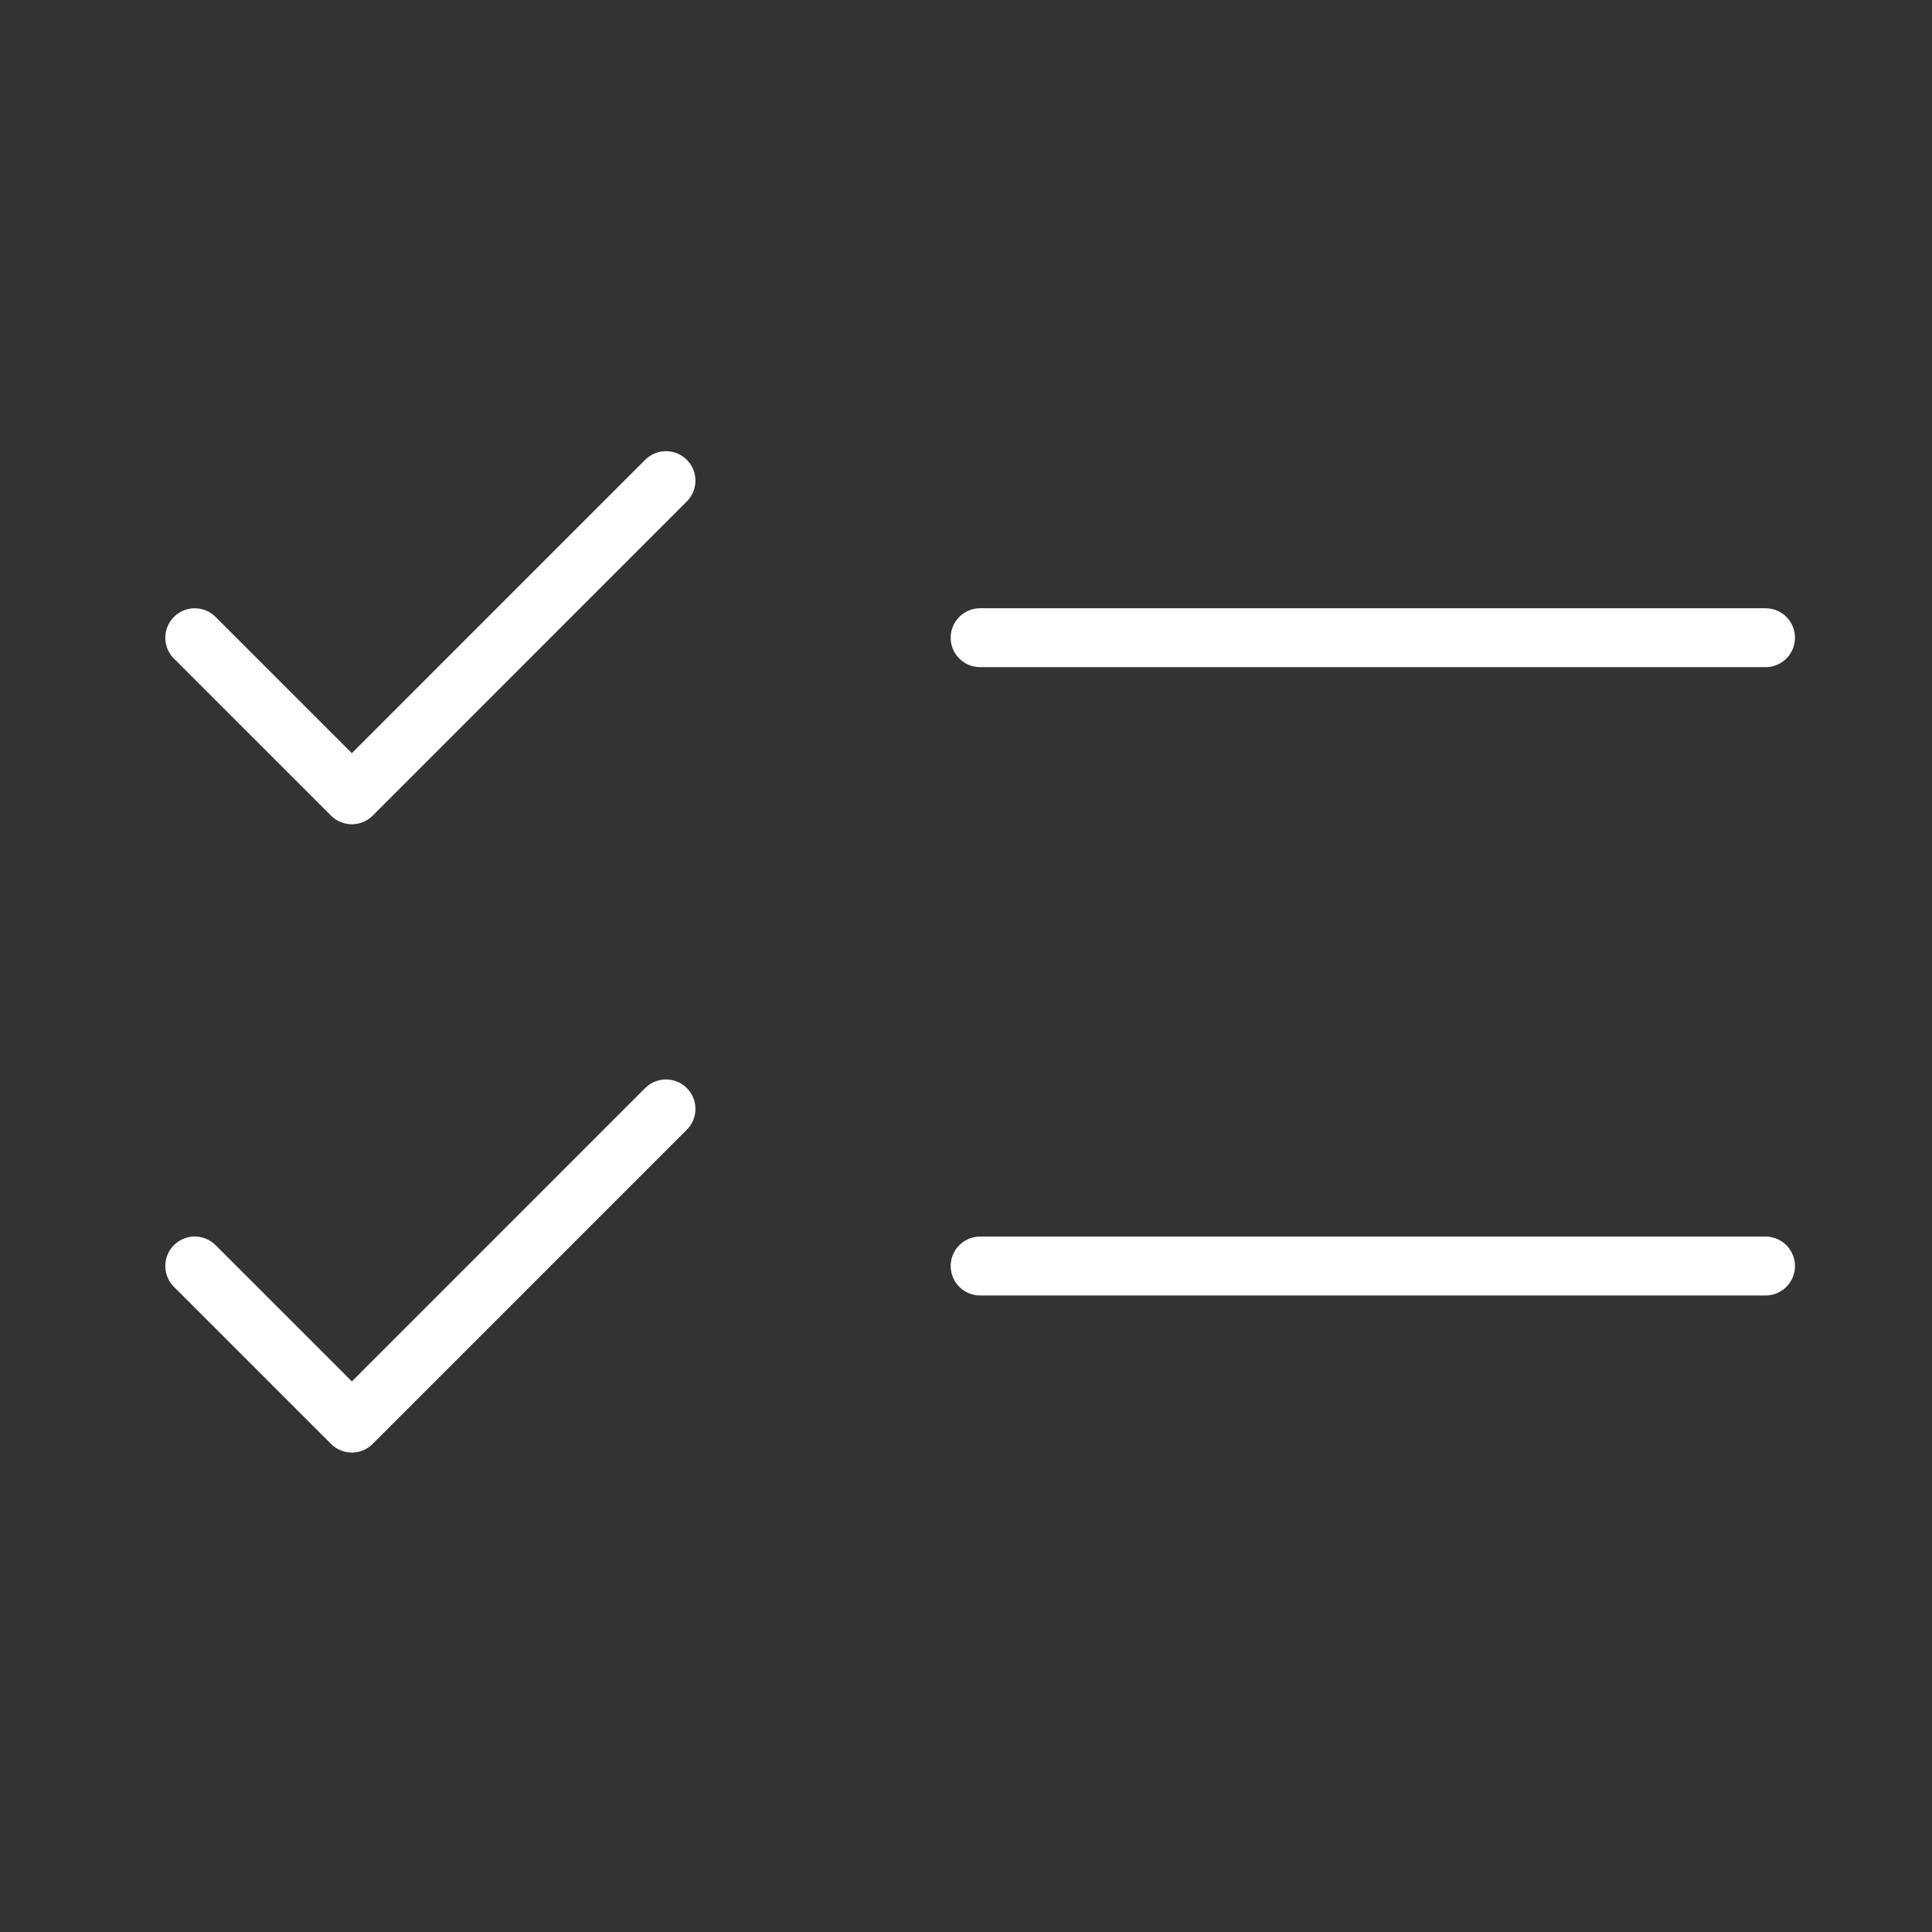 <svg width="41" height="41" viewBox="0 0 41 41" fill="none" xmlns="http://www.w3.org/2000/svg">
<rect x="0" y="0" width="41" height="41" fill="#333333" stroke="none"/>
<path d="M4.133 13.534L7.467 16.867L14.133 10.2" stroke="white" stroke-width="1.25" stroke-linecap="round" stroke-linejoin="round"/>
<path d="M20.8 13.533H37.467" stroke="white" stroke-width="1.25" stroke-miterlimit="10" stroke-linecap="round"/>
<path d="M4.133 26.866L7.467 30.2L14.133 23.533" stroke="white" stroke-width="1.25" stroke-linecap="round" stroke-linejoin="round"/>
<path d="M20.8 26.867H37.467" stroke="white" stroke-width="1.25" stroke-miterlimit="10" stroke-linecap="round"/>
</svg>
